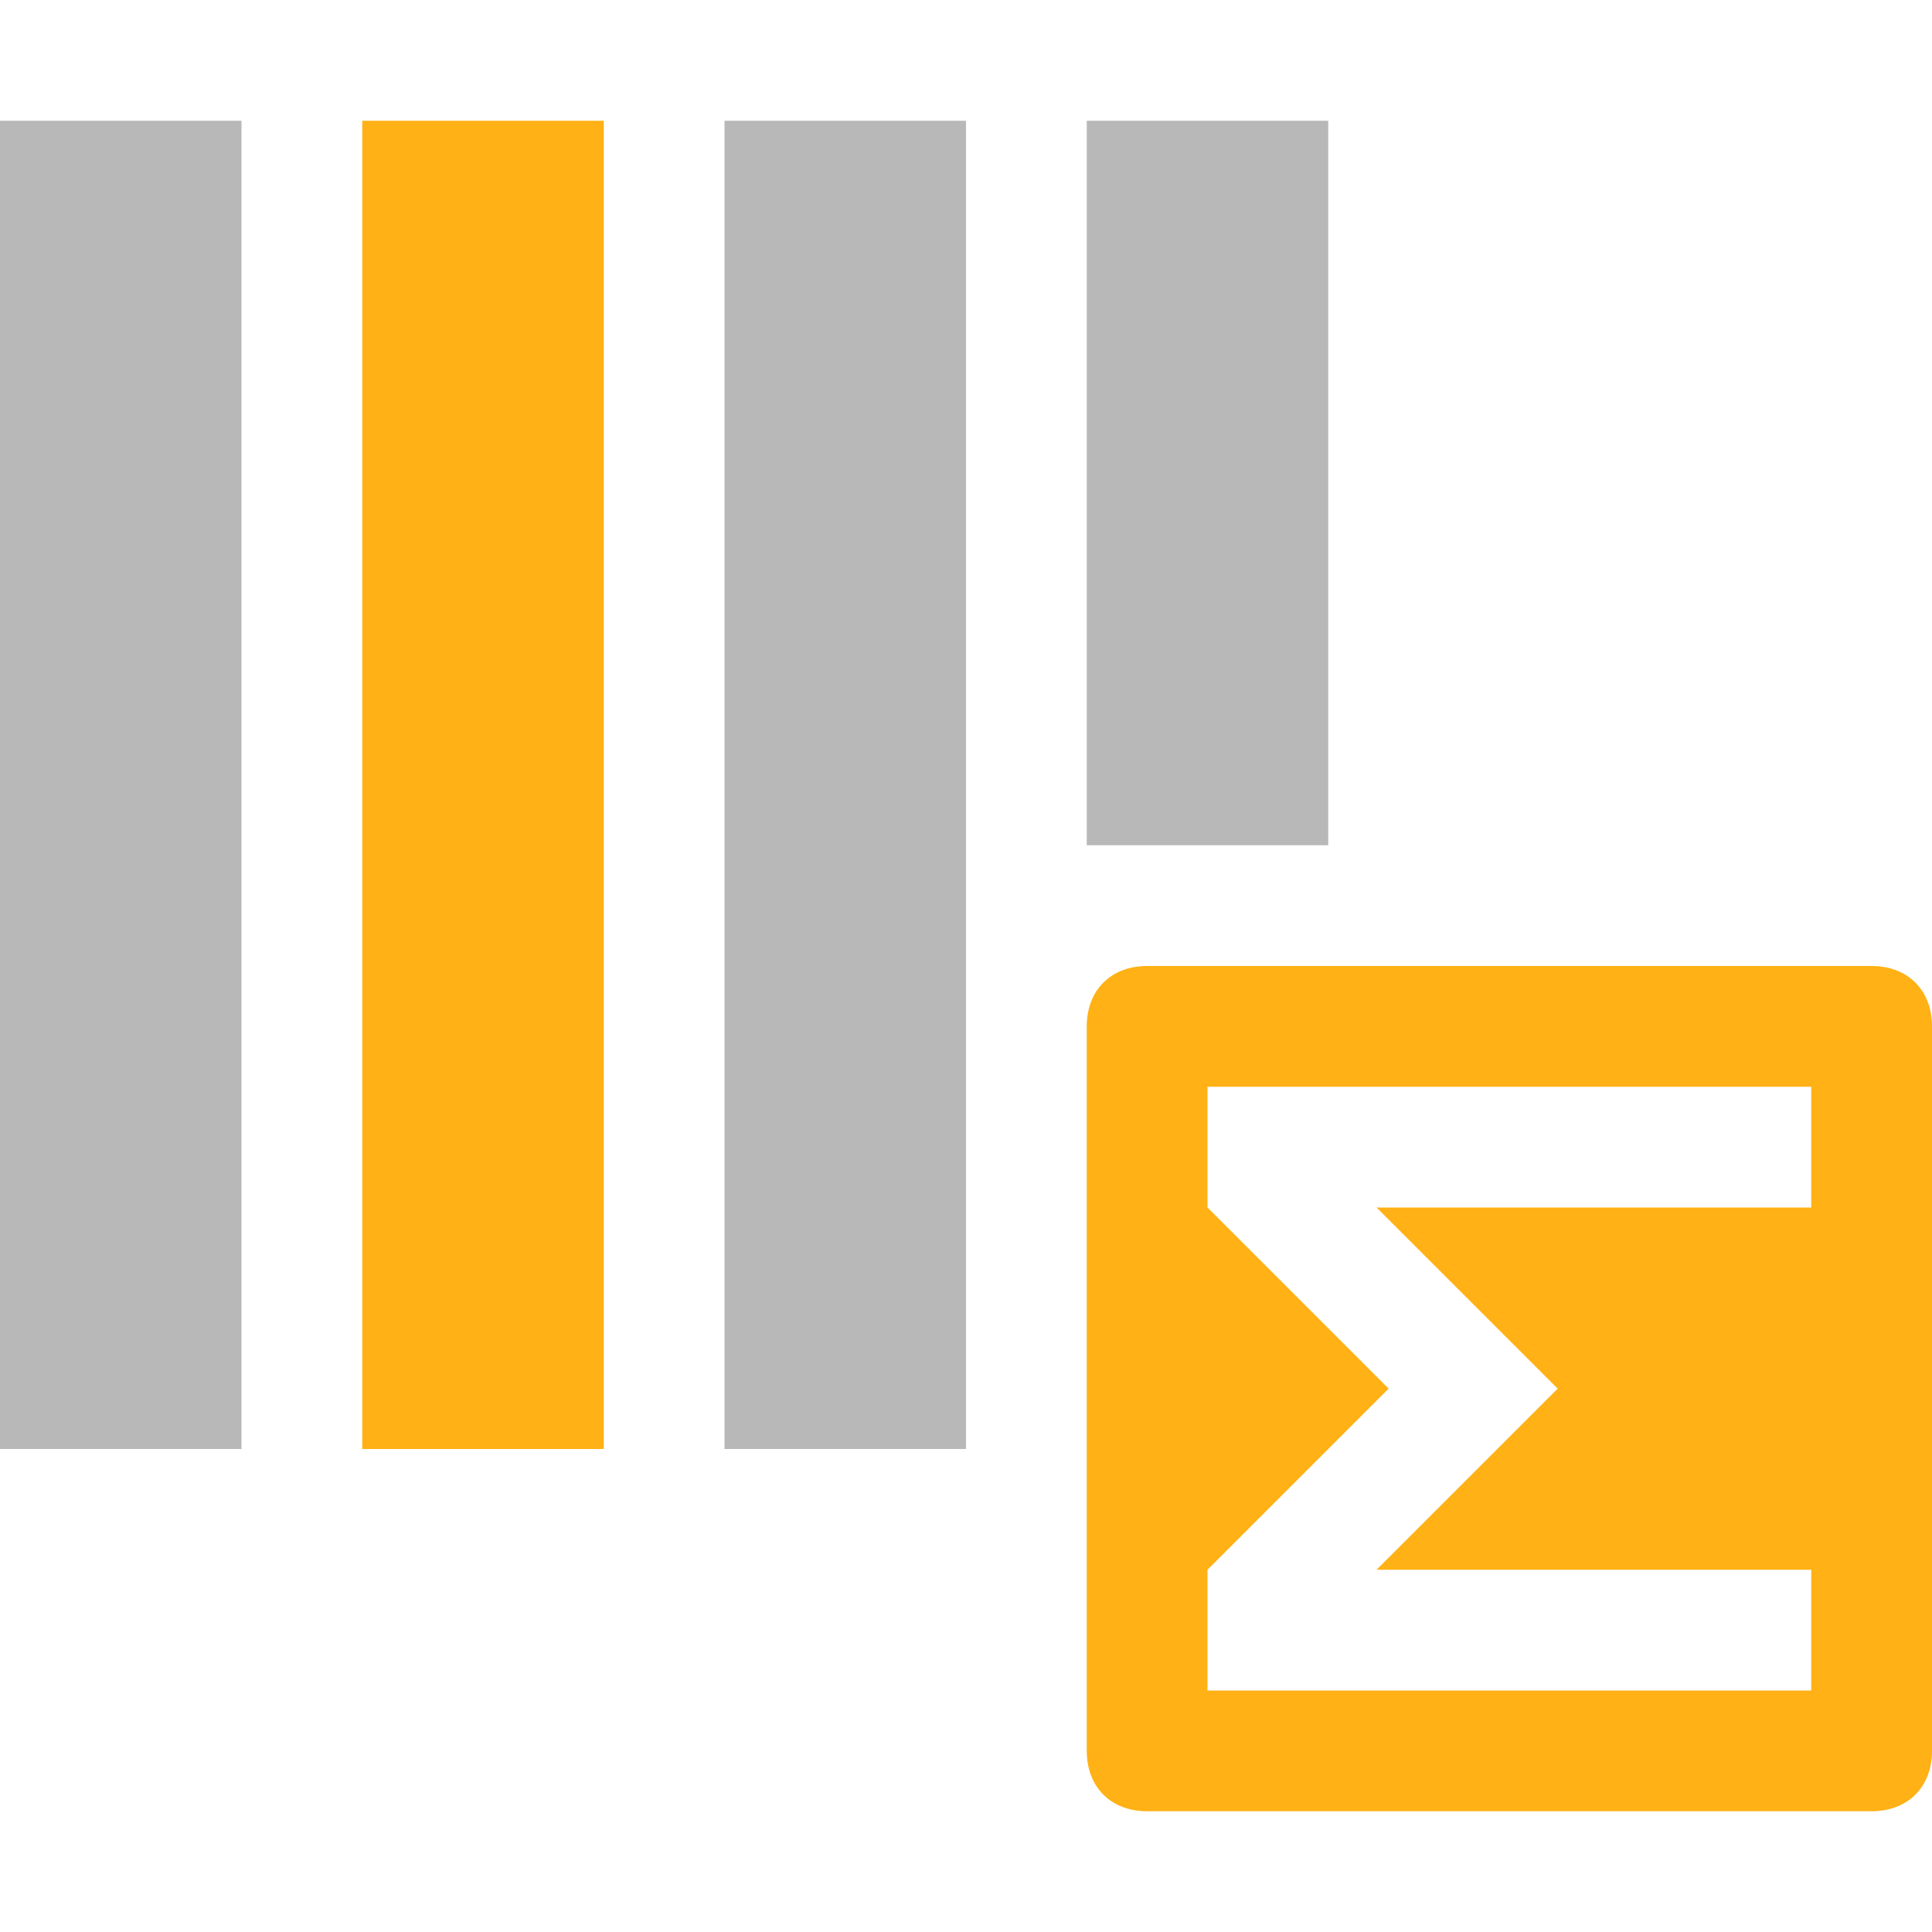 <?xml version="1.0" encoding="utf-8"?>
<!-- Generator: Adobe Illustrator 21.1.0, SVG Export Plug-In . SVG Version: 6.00 Build 0)  -->
<svg version="1.1" id="Layer_1" xmlns="http://www.w3.org/2000/svg" xmlns:xlink="http://www.w3.org/1999/xlink" x="0px" y="0px"
	 viewBox="0 0 32 32" style="enable-background:new 0 0 32 32;" xml:space="preserve">
<style type="text/css">
	.Yellow{fill:#FFB115;}
	.Black{fill:#727272;}
	.st0{opacity:0.5;}
</style>
<path class="Yellow" d="M31,16H19c-0.6,0-1,0.4-1,1v12c0,0.6,0.4,1,1,1h12c0.6,0,1-0.4,1-1V17C32,16.4,31.6,16,31,16z M30,20h-7.2
	l3,3l-3,3H30v2H20v-2l3-3l-3-3v-2h10V20z"/>
<rect x="6" y="2" class="Yellow" width="4" height="22"/>
<g class="st0">
	<rect x="0" y="2" class="Black" width="4" height="22"/>
	<rect x="12" y="2" class="Black" width="4" height="22"/>
	<rect x="18" y="2" class="Black" width="4" height="12"/>
</g>
</svg>
